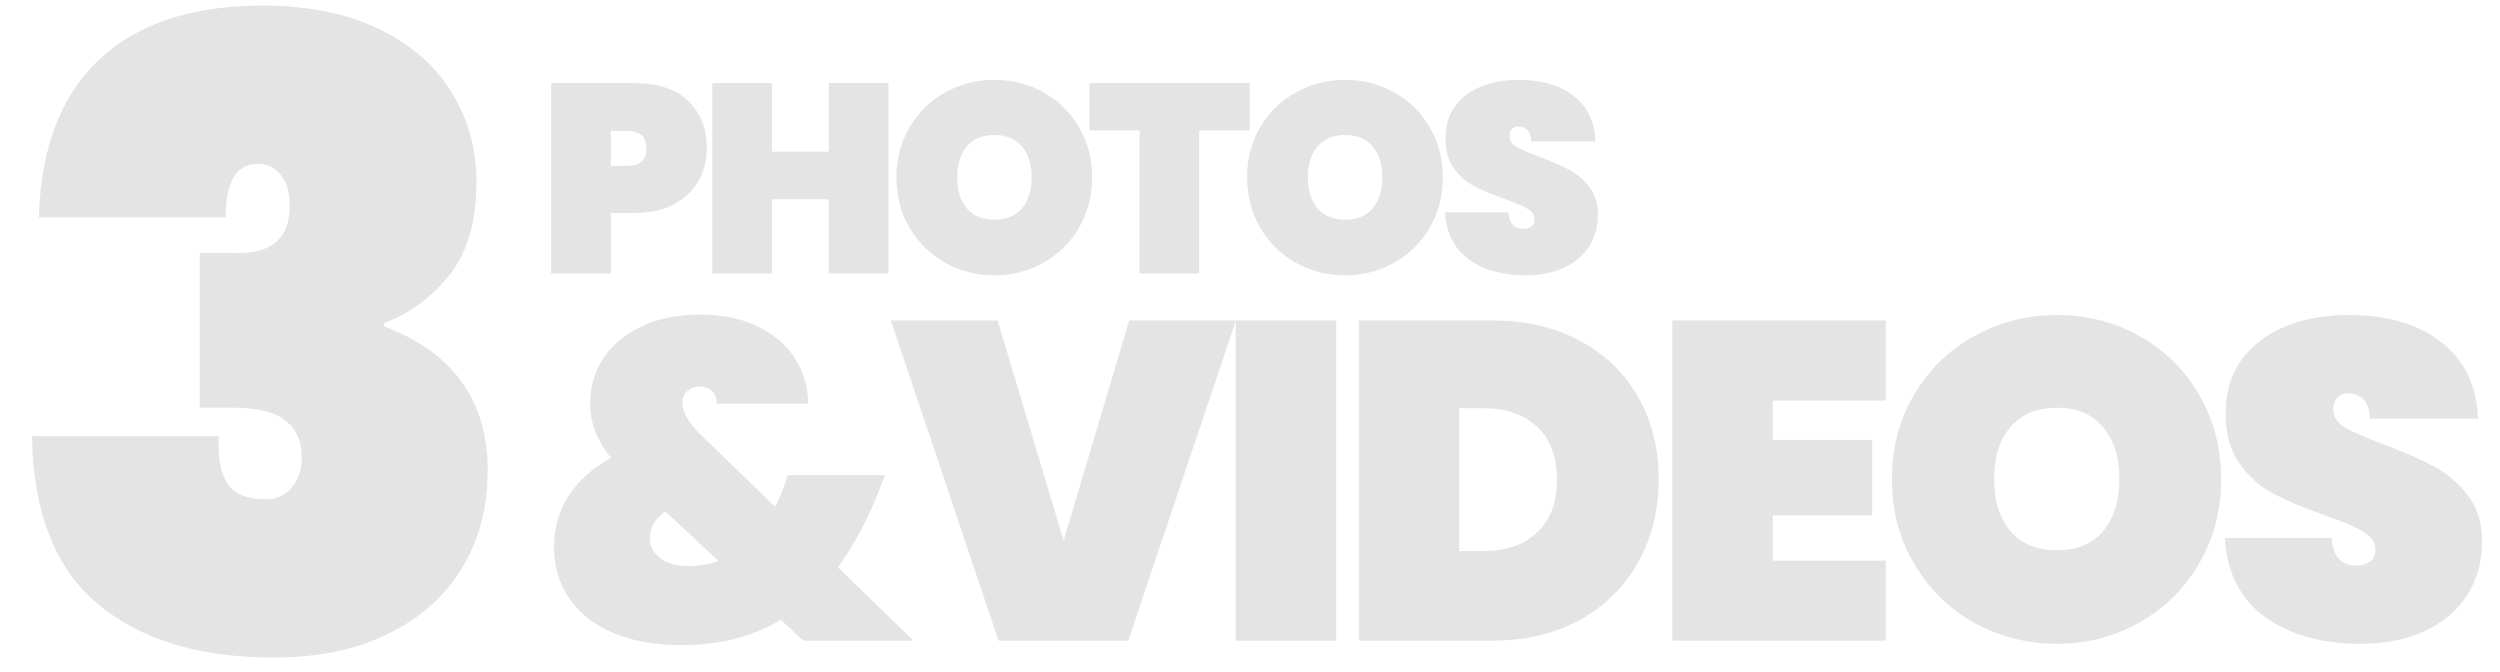 <svg width="320" height="86" viewBox="0 0 320 86" fill="none" xmlns="http://www.w3.org/2000/svg">
<g opacity="0.28">
<path d="M4.981 27.831C5.202 19.05 7.748 12.336 12.617 7.687C17.561 3.039 24.534 0.715 33.536 0.715C39.365 0.715 44.345 1.711 48.477 3.703C52.609 5.695 55.708 8.388 57.774 11.783C59.914 15.177 60.984 19.014 60.984 23.293C60.984 28.458 59.767 32.516 57.332 35.468C54.897 38.345 52.167 40.301 49.141 41.334V41.776C57.996 45.097 62.423 51.258 62.423 60.26C62.423 64.982 61.316 69.151 59.102 72.766C56.889 76.382 53.716 79.186 49.584 81.178C45.526 83.17 40.693 84.166 35.085 84.166C25.493 84.166 17.967 81.879 12.507 77.304C7.047 72.73 4.243 65.572 4.095 55.833H28.002C27.854 58.489 28.223 60.518 29.109 61.92C30.068 63.248 31.691 63.912 33.978 63.912C35.307 63.912 36.413 63.433 37.299 62.473C38.184 61.44 38.627 60.112 38.627 58.489C38.627 56.423 37.926 54.873 36.524 53.84C35.196 52.734 32.908 52.18 29.662 52.18H25.567V32.369H29.551C34.569 32.664 37.077 30.672 37.077 26.392C37.077 24.547 36.672 23.182 35.86 22.297C35.122 21.412 34.163 20.969 32.982 20.969C30.252 20.969 28.887 23.256 28.887 27.831H4.981Z" fill="#9D9E9E"/>
<path d="M90.471 18.998C90.471 20.535 90.115 21.935 89.404 23.196C88.693 24.435 87.638 25.422 86.238 26.156C84.862 26.89 83.187 27.257 81.214 27.257H78.186V35H70.546V10.636H81.214C84.197 10.636 86.479 11.393 88.062 12.907C89.668 14.421 90.471 16.451 90.471 18.998ZM80.354 21.235C81.937 21.235 82.728 20.489 82.728 18.998C82.728 17.507 81.937 16.761 80.354 16.761H78.186V21.235H80.354ZM113.714 10.636V35H106.074V25.502H98.813V35H91.174V10.636H98.813V19.411H106.074V10.636H113.714ZM127.303 35.241C125.009 35.241 122.898 34.702 120.971 33.623C119.067 32.545 117.553 31.054 116.429 29.15C115.304 27.246 114.742 25.101 114.742 22.715C114.742 20.329 115.304 18.184 116.429 16.279C117.553 14.375 119.067 12.896 120.971 11.84C122.898 10.762 125.009 10.223 127.303 10.223C129.597 10.223 131.696 10.762 133.6 11.84C135.505 12.896 137.007 14.375 138.109 16.279C139.233 18.184 139.795 20.329 139.795 22.715C139.795 25.101 139.233 27.246 138.109 29.15C137.007 31.054 135.493 32.545 133.566 33.623C131.662 34.702 129.574 35.241 127.303 35.241ZM127.303 28.117C128.817 28.117 129.987 27.636 130.813 26.672C131.639 25.686 132.052 24.366 132.052 22.715C132.052 21.04 131.639 19.721 130.813 18.757C129.987 17.771 128.817 17.277 127.303 17.277C125.766 17.277 124.584 17.771 123.758 18.757C122.933 19.721 122.52 21.04 122.52 22.715C122.52 24.366 122.933 25.686 123.758 26.672C124.584 27.636 125.766 28.117 127.303 28.117ZM159.964 10.636V16.692H153.494V35H145.854V16.692H139.454V10.636H159.964ZM172.187 35.241C169.893 35.241 167.783 34.702 165.855 33.623C163.951 32.545 162.437 31.054 161.313 29.15C160.189 27.246 159.627 25.101 159.627 22.715C159.627 20.329 160.189 18.184 161.313 16.279C162.437 14.375 163.951 12.896 165.855 11.84C167.783 10.762 169.893 10.223 172.187 10.223C174.482 10.223 176.581 10.762 178.485 11.84C180.389 12.896 181.892 14.375 182.993 16.279C184.117 18.184 184.679 20.329 184.679 22.715C184.679 25.101 184.117 27.246 182.993 29.15C181.892 31.054 180.378 32.545 178.451 33.623C176.546 34.702 174.459 35.241 172.187 35.241ZM172.187 28.117C173.702 28.117 174.872 27.636 175.698 26.672C176.523 25.686 176.936 24.366 176.936 22.715C176.936 21.04 176.523 19.721 175.698 18.757C174.872 17.771 173.702 17.277 172.187 17.277C170.65 17.277 169.469 17.771 168.643 18.757C167.817 19.721 167.404 21.04 167.404 22.715C167.404 24.366 167.817 25.686 168.643 26.672C169.469 27.636 170.65 28.117 172.187 28.117ZM195.247 35.241C192.333 35.241 189.924 34.564 188.02 33.211C186.139 31.834 185.118 29.827 184.958 27.188H193.079C193.194 28.588 193.813 29.288 194.937 29.288C195.35 29.288 195.694 29.196 195.97 29.012C196.268 28.806 196.417 28.496 196.417 28.083C196.417 27.509 196.107 27.051 195.488 26.706C194.868 26.34 193.905 25.927 192.597 25.468C191.037 24.917 189.741 24.378 188.709 23.85C187.699 23.323 186.827 22.554 186.093 21.545C185.359 20.535 185.003 19.239 185.026 17.656C185.026 16.073 185.428 14.731 186.231 13.63C187.057 12.505 188.169 11.657 189.569 11.083C190.991 10.51 192.586 10.223 194.352 10.223C197.335 10.223 199.698 10.911 201.441 12.288C203.208 13.664 204.137 15.603 204.229 18.103H196.004C195.981 17.415 195.809 16.922 195.488 16.624C195.167 16.325 194.777 16.176 194.318 16.176C193.997 16.176 193.733 16.291 193.526 16.52C193.32 16.727 193.217 17.025 193.217 17.415C193.217 17.966 193.515 18.424 194.111 18.792C194.731 19.136 195.706 19.56 197.036 20.065C198.574 20.638 199.835 21.189 200.822 21.717C201.831 22.244 202.703 22.979 203.437 23.919C204.171 24.86 204.538 26.041 204.538 27.464C204.538 28.955 204.171 30.297 203.437 31.49C202.703 32.66 201.636 33.578 200.237 34.243C198.837 34.908 197.174 35.241 195.247 35.241ZM102.801 82L99.965 79.338C96.338 81.498 92.074 82.579 87.174 82.579C83.855 82.579 80.961 82.058 78.491 81.016C76.061 79.974 74.189 78.508 72.877 76.617C71.565 74.688 70.909 72.488 70.909 70.019C70.909 67.665 71.507 65.523 72.703 63.594C73.938 61.626 75.771 59.967 78.202 58.616C76.427 56.417 75.54 54.102 75.54 51.671C75.54 49.587 76.08 47.677 77.16 45.941C78.279 44.204 79.9 42.834 82.022 41.831C84.144 40.789 86.672 40.268 89.605 40.268C92.576 40.268 95.103 40.809 97.187 41.889C99.27 42.931 100.833 44.32 101.875 46.056C102.917 47.793 103.438 49.664 103.438 51.671H91.746C91.746 50.938 91.534 50.397 91.109 50.05C90.685 49.664 90.183 49.471 89.605 49.471C88.987 49.471 88.447 49.664 87.984 50.05C87.559 50.397 87.347 50.899 87.347 51.555C87.347 52.79 88.196 54.218 89.894 55.838L99.213 64.867C99.753 63.826 100.235 62.649 100.66 61.337L100.833 60.816H113.277L112.699 62.321C111.232 66.179 109.419 69.614 107.258 72.623L116.924 82H102.801ZM88.1 72.45C89.489 72.45 90.781 72.237 91.978 71.813L85.148 65.446C84.492 65.909 83.99 66.45 83.643 67.067C83.334 67.646 83.18 68.244 83.18 68.861C83.18 69.864 83.604 70.713 84.453 71.408C85.341 72.103 86.556 72.45 88.1 72.45ZM158.196 41.021L144.42 82H127.809L114.033 41.021H127.693L136.143 69.209L144.536 41.021H158.196ZM171.028 41.021V82H158.178V41.021H171.028ZM191.012 41.021C195.295 41.021 199.038 41.889 202.24 43.625C205.482 45.362 207.97 47.773 209.707 50.86C211.443 53.947 212.312 57.459 212.312 61.395C212.312 65.292 211.443 68.803 209.707 71.929C207.97 75.054 205.482 77.524 202.24 79.338C199.038 81.112 195.295 82 191.012 82H173.937V41.021H191.012ZM189.854 70.54C192.748 70.54 195.044 69.749 196.742 68.167C198.44 66.585 199.288 64.327 199.288 61.395C199.288 58.462 198.44 56.205 196.742 54.623C195.044 53.041 192.748 52.249 189.854 52.249H186.786V70.54H189.854ZM226.907 51.266V56.301H239.64V65.967H226.907V71.755H241.377V82H214.057V41.021H241.377V51.266H226.907ZM263.294 82.405C259.435 82.405 255.885 81.498 252.644 79.685C249.441 77.871 246.895 75.363 245.004 72.16C243.113 68.958 242.168 65.35 242.168 61.337C242.168 57.324 243.113 53.716 245.004 50.513C246.895 47.31 249.441 44.822 252.644 43.047C255.885 41.233 259.435 40.326 263.294 40.326C267.153 40.326 270.683 41.233 273.886 43.047C277.089 44.822 279.616 47.31 281.468 50.513C283.359 53.716 284.305 57.324 284.305 61.337C284.305 65.35 283.359 68.958 281.468 72.16C279.616 75.363 277.07 77.871 273.828 79.685C270.626 81.498 267.114 82.405 263.294 82.405ZM263.294 70.424C265.841 70.424 267.809 69.614 269.198 67.993C270.587 66.334 271.282 64.115 271.282 61.337C271.282 58.52 270.587 56.301 269.198 54.681C267.809 53.021 265.841 52.192 263.294 52.192C260.709 52.192 258.722 53.021 257.332 54.681C255.943 56.301 255.249 58.52 255.249 61.337C255.249 64.115 255.943 66.334 257.332 67.993C258.722 69.614 260.709 70.424 263.294 70.424ZM302.079 82.405C297.178 82.405 293.127 81.267 289.924 78.99C286.76 76.675 285.043 73.299 284.773 68.861H298.432C298.625 71.215 299.667 72.392 301.558 72.392C302.252 72.392 302.831 72.237 303.294 71.929C303.796 71.582 304.047 71.061 304.047 70.366C304.047 69.401 303.526 68.63 302.484 68.051C301.442 67.433 299.821 66.739 297.622 65.967C294.998 65.041 292.818 64.134 291.082 63.247C289.384 62.359 287.917 61.067 286.683 59.369C285.448 57.671 284.85 55.491 284.888 52.828C284.888 50.166 285.564 47.908 286.914 46.056C288.303 44.166 290.175 42.738 292.529 41.773C294.921 40.809 297.603 40.326 300.574 40.326C305.59 40.326 309.565 41.484 312.497 43.799C315.468 46.114 317.031 49.375 317.186 53.581H303.352C303.314 52.423 303.024 51.594 302.484 51.092C301.944 50.59 301.288 50.34 300.516 50.34C299.976 50.34 299.532 50.532 299.185 50.918C298.838 51.266 298.664 51.767 298.664 52.423C298.664 53.349 299.166 54.121 300.169 54.738C301.211 55.317 302.851 56.031 305.089 56.88C307.674 57.845 309.796 58.771 311.455 59.658C313.153 60.546 314.62 61.781 315.854 63.363C317.089 64.945 317.706 66.932 317.706 69.324C317.706 71.832 317.089 74.09 315.854 76.096C314.62 78.064 312.825 79.608 310.471 80.727C308.118 81.846 305.32 82.405 302.079 82.405Z" fill="#9D9E9E"/>
</g>
</svg>
